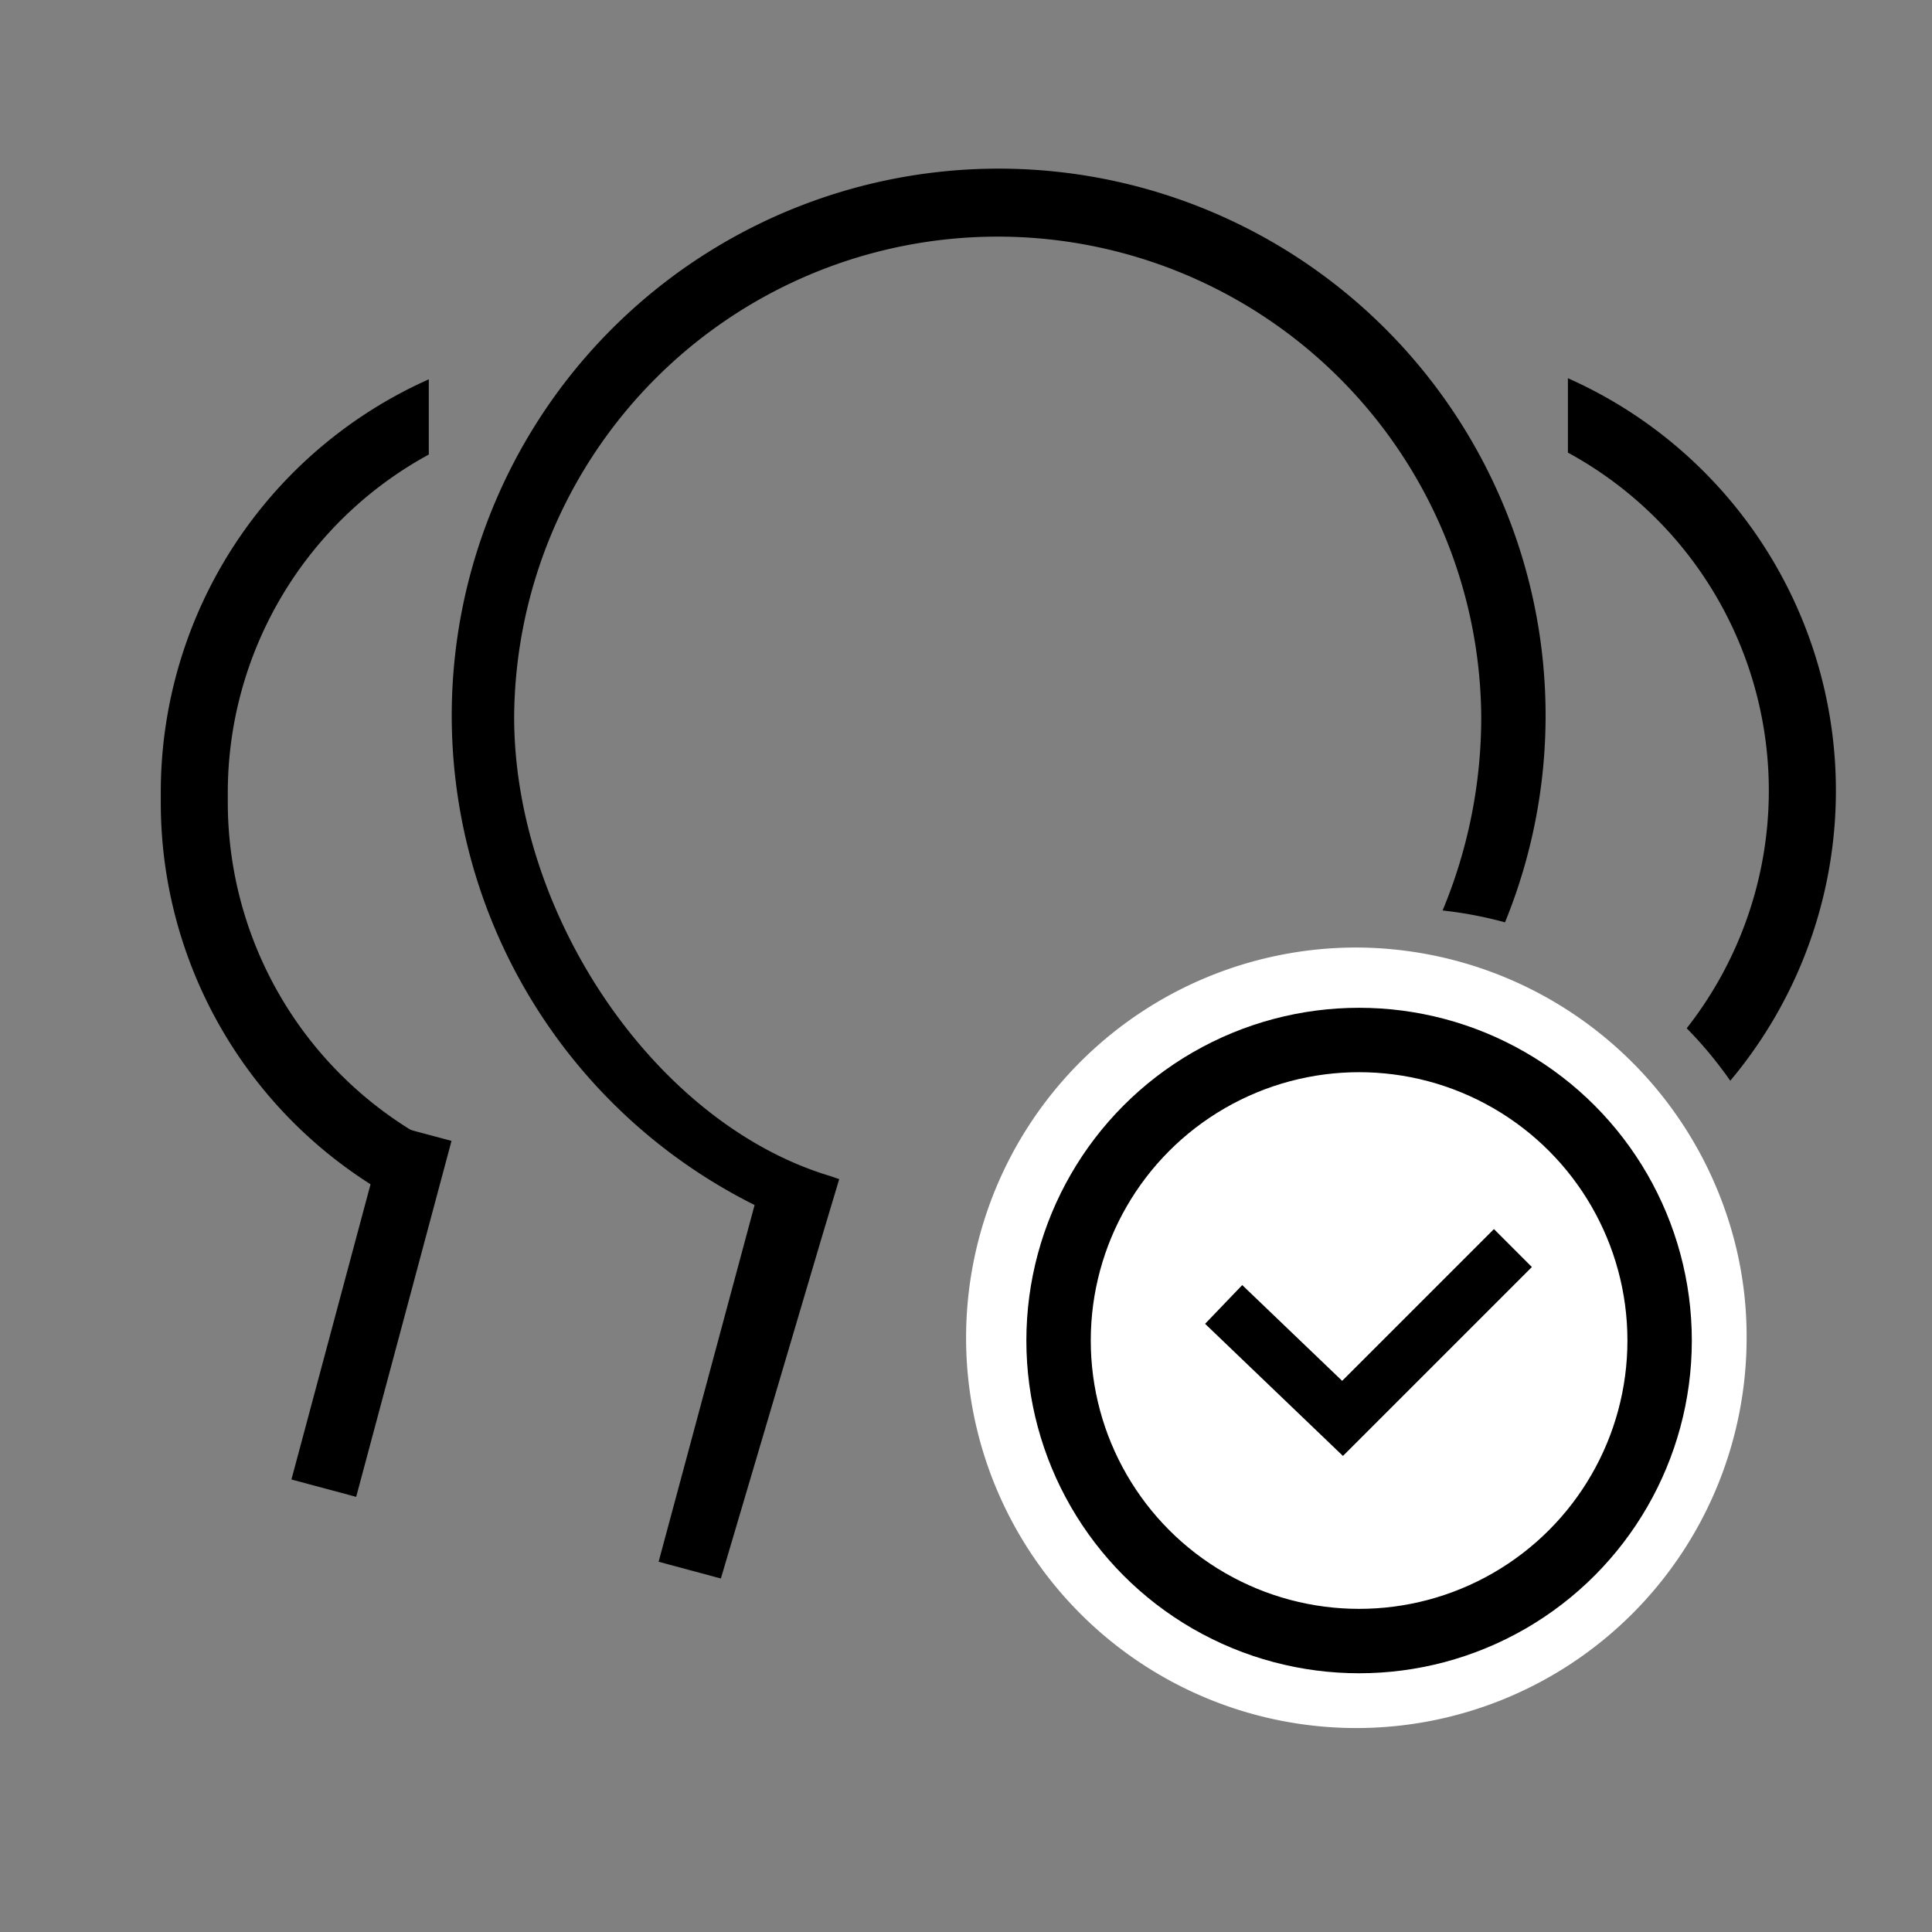 <svg xmlns="http://www.w3.org/2000/svg" width="90" height="90" viewBox="0 0 90 90"><rect x="0" y="0" width="90" height="90" fill="#808080" stroke="none"/><defs><style>.a{fill:rgba(255,255,255,0);}.b{fill:currentColor;}.c,.d{fill:#fff;stroke-width:3px;}.c{stroke:#fff;}.d,.e{stroke:currentColor;}.e,.g{fill:none;}.e{stroke-width:2.5px;}.f{stroke:none;}</style></defs><g transform="translate(-668 -390)"><rect class="a" width="90" height="90" transform="translate(668 390)"/><g transform="translate(590.156 262.695)"><path class="b" d="M279.641,169.718a23.426,23.426,0,0,0,1.8-9.014,22.526,22.526,0,0,0-45.051,0c0,9.2,6.555,18.955,14.752,21.394l.391.136-.848,2.829-4.665,15.775-2.9-.78,4.471-16.619a25.478,25.478,0,1,1,34.957-13.168,18.72,18.72,0,0,0-2.906-.552Z" transform="translate(-134.595 0)"/><path class="b" d="M809.7,274.731a18.778,18.778,0,0,0-2.029-2.444,17.927,17.927,0,0,0-5.534-26.817v-3.465a21.021,21.021,0,0,1,7.563,32.726Z" transform="translate(-651.254 -97.081)"/><path class="b" d="M97.819,246.056a17.947,17.947,0,0,0-9.364,15.762v.426a17.947,17.947,0,0,0,9.364,15.762v3.5A21.059,21.059,0,0,1,85.334,262.28v-.5a21.059,21.059,0,0,1,12.485-19.228v3.5Z" transform="translate(0 -97.577)"/><path class="b" d="M142.4,639.207l4.443-16.581,3.014.808-4.441,16.581Z" transform="translate(-50.98 -442.981)"/></g><g transform="translate(-65.188 10.692)"><path class="c" d="M16.68,0A16.759,16.759,0,0,1,32.917,12.844a16.189,16.189,0,0,1,.443,3.836A16.68,16.68,0,1,1,16.68,0Z" transform="translate(779.692 424.947)"/><g class="d" transform="translate(781 426.255)"><circle class="f" cx="15.5" cy="15.5" r="15.5"/><circle class="g" cx="15.5" cy="15.5" r="14"/></g></g><path class="e" d="M0,7.935,7.936,0l5.538,5.308" transform="translate(738.477 456.074) rotate(180)"/></g></svg>